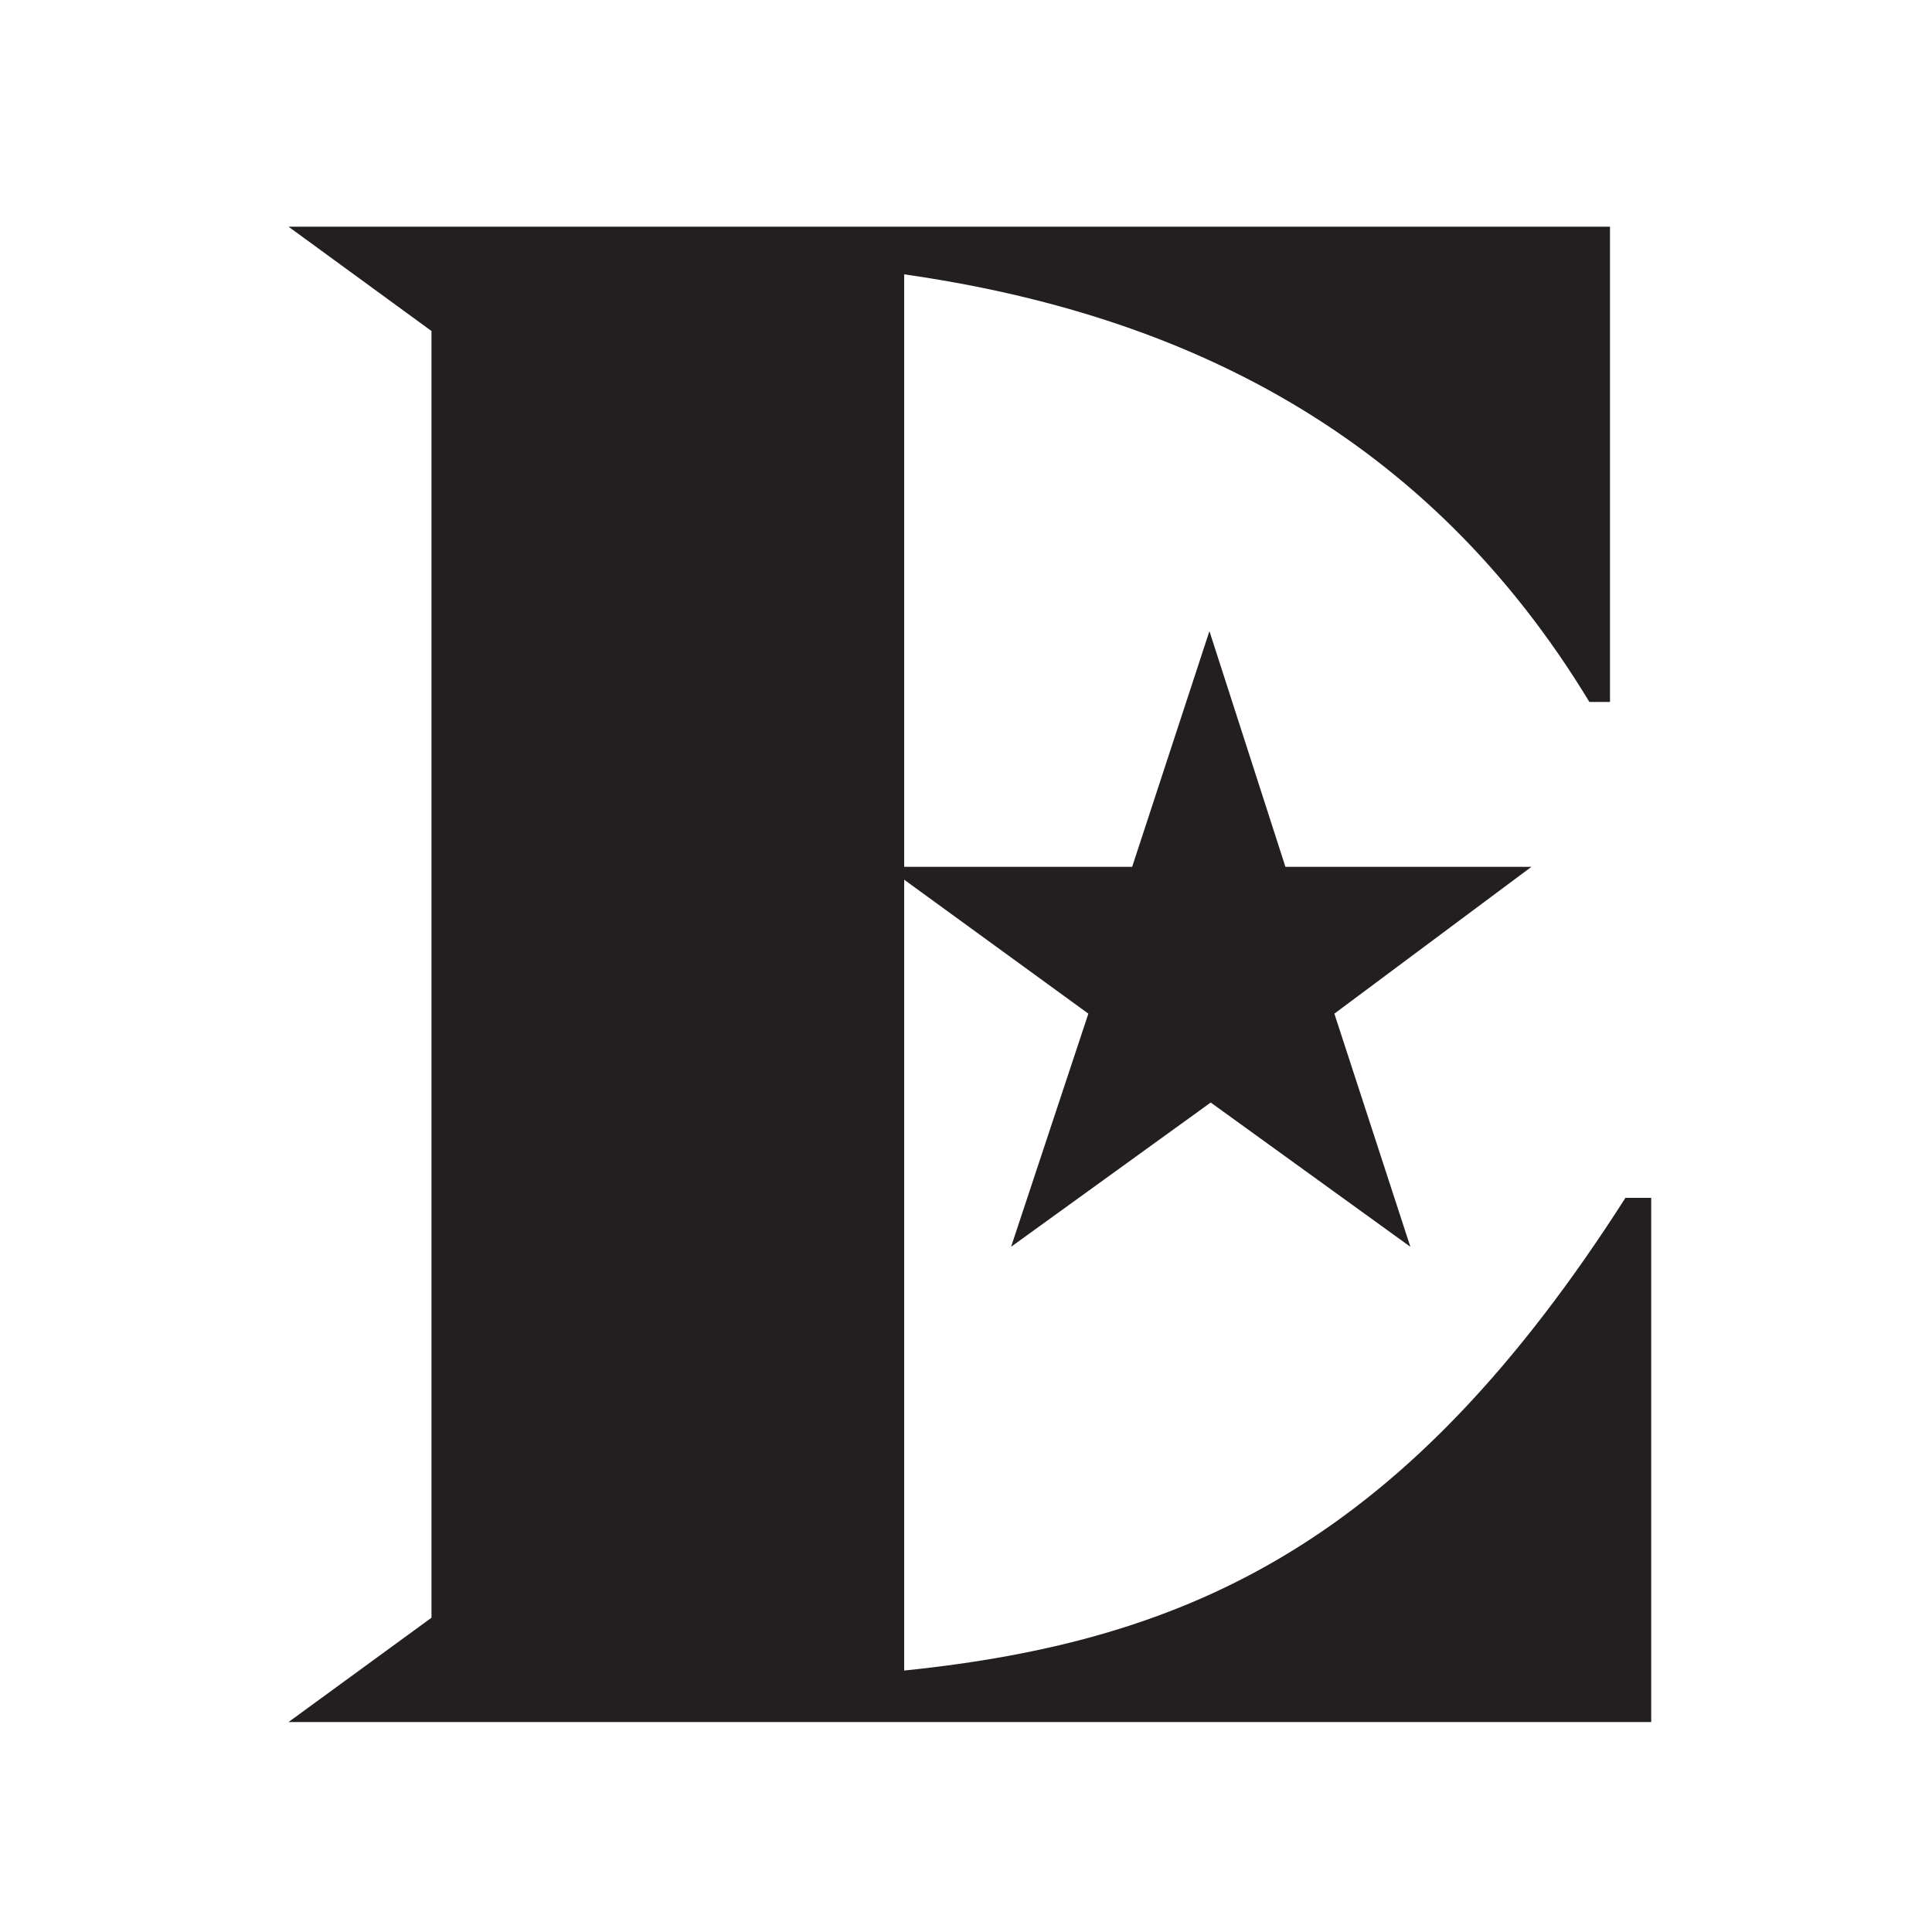 <svg id="logosandtypes_com" xmlns="http://www.w3.org/2000/svg" viewBox="0 0 150 150"><path d="M0 0h150v150H0V0z" fill="none"/><path d="M70.2 129.7V68.3l14.3 10.4-6 18.1L94 85.6l15.5 11.2-5.9-18.1 15.3-11.4H99.8L93.9 49l-6 18.3H70.2v-46c21.7 3.1 40.6 12.4 53.2 33.2h1.6V17.6H22.4l11.1 8.1v99.9l-11.1 8.1h105.8V93h-2c-17 26.6-33.6 34.4-56 36.7" fill-rule="evenodd" clip-rule="evenodd" fill="#231f20"/></svg>